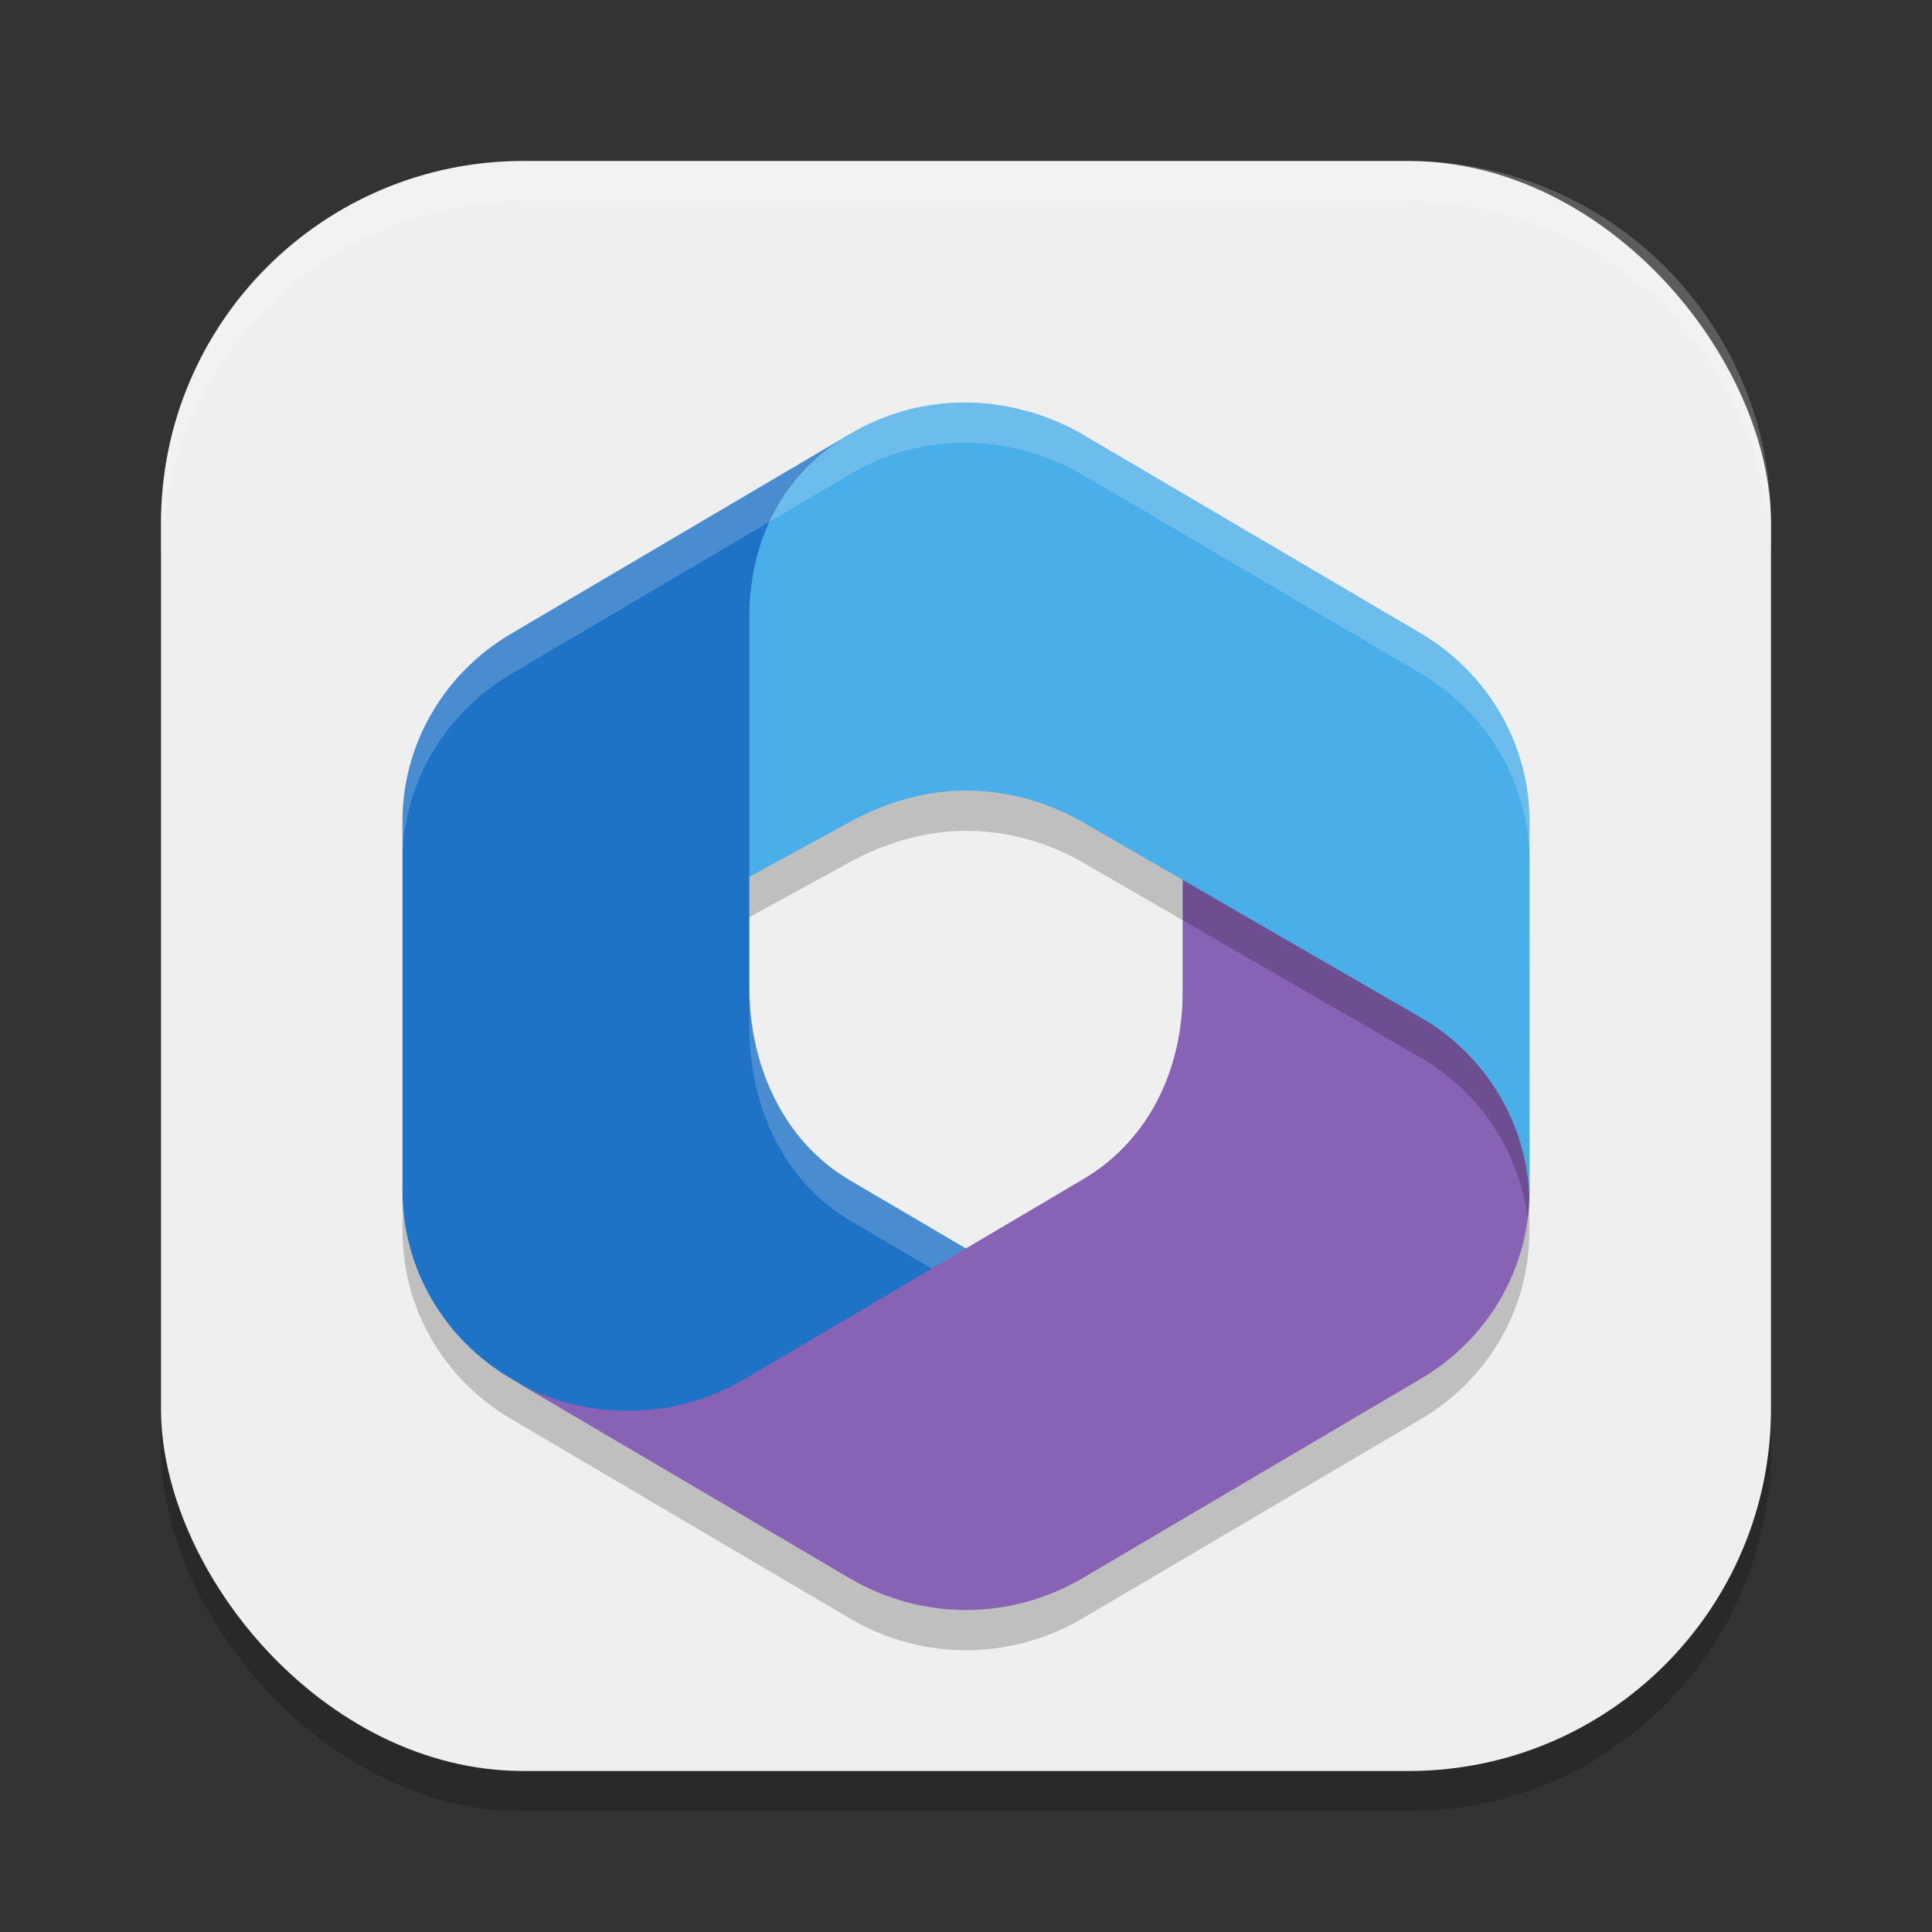 <?xml version="1.0" encoding="UTF-8" standalone="no"?>
<!-- Created with Inkscape (http://www.inkscape.org/) -->

<svg
   width="24"
   height="24"
   viewBox="0 0 24 24"
   version="1.1"
   id="svg5"
   inkscape:version="1.3 (0e150ed6c4, 2023-07-21)"
   sodipodi:docname="microsoft-365.svg"
   xmlns:inkscape="http://www.inkscape.org/namespaces/inkscape"
   xmlns:sodipodi="http://sodipodi.sourceforge.net/DTD/sodipodi-0.dtd"
   xmlns="http://www.w3.org/2000/svg"
   xmlns:svg="http://www.w3.org/2000/svg">
  <rect x="0" y="0" width="24" height="24" fill="#333333" stroke="none"/>
  <sodipodi:namedview
     id="namedview7"
     pagecolor="#ffffff"
     bordercolor="#000000"
     borderopacity="0.25"
     inkscape:showpageshadow="2"
     inkscape:pageopacity="0.0"
     inkscape:pagecheckerboard="0"
     inkscape:deskcolor="#d1d1d1"
     inkscape:document-units="px"
     showgrid="false"
     inkscape:zoom="33.458333"
     inkscape:cx="12"
     inkscape:cy="12"
     inkscape:window-width="1850"
     inkscape:window-height="1011"
     inkscape:window-x="70"
     inkscape:window-y="32"
     inkscape:window-maximized="1"
     inkscape:current-layer="svg5" />
  <defs
     id="defs2" />
  <rect
     style="opacity:0.2;fill:#000000;stroke-width:1.429;stroke-linecap:square"
     id="rect234"
     width="20"
     height="20"
     x="2"
     y="2.5"
     ry="4.5" />
  <rect
     style="fill:#efefef;fill-opacity:1;stroke-width:1.429;stroke-linecap:square"
     id="rect396"
     width="20"
     height="20"
     x="2"
     y="2"
     ry="4.5" />
  <path
     style="opacity:0.2;fill:#000000;stroke-width:0.537"
     d="m 12,5.5 c -0.487,0 -0.928,0.11 -1.367,0.348 L 6.351,8.371 C 5.511,8.864 5,9.749 5,10.702 v 4.595 c 0,0.954 0.511,1.839 1.351,2.331 l 4.201,2.474 C 10.998,20.366 11.498,20.5 12,20.5 c 0.502,0 1.002,-0.134 1.448,-0.396 l 4.201,-2.474 c 0.823,-0.483 1.329,-1.343 1.349,-2.275 L 19,10.702 C 19.001,9.749 18.488,8.864 17.648,8.366 L 13.448,5.897 C 13.017,5.643 12.486,5.5 12,5.5 Z m 0,4.821 c 0.501,0 1.001,0.134 1.448,0.391 l 1.244,0.719 V 12.812 c 0,0.954 -0.404,1.848 -1.244,2.341 l -1.449,0.856 -1.447,-0.851 C 9.712,14.66 9.308,13.713 9.308,12.759 V 11.393 L 10.552,10.713 C 11.004,10.466 11.499,10.321 12,10.321 Z"
     id="path1" />
  <path
     style="fill:#1e73c7;stroke-width:0.537"
     d="M 12,5.536 V 8.75 L 10.923,9.821 9.308,10.893 v 1.366 c 0,0.954 0.404,1.902 1.244,2.4 l 1.842,1.082 -3.893,2.212 H 7.752 l -1.4,-0.825 C 5.512,16.636 5,15.752 5,14.798 V 10.202 C 5,9.248 5.512,8.364 6.352,7.871 l 4.2,-2.475 z"
     id="path2" />
  <path
     style="fill:#8762b5;stroke-width:0.537"
     d="M 14.692,10.357 V 12.312 c 0,0.954 -0.404,1.848 -1.244,2.341 l -4.2,2.48 c -0.856,0.504 -1.928,0.525 -2.8,0.054 L 10.552,19.604 C 10.997,19.866 11.498,20 12,20 c 0.502,0 1.003,-0.134 1.448,-0.396 l 4.2,-2.475 C 18.488,16.636 19,15.752 19,14.798 v -0.691 l -0.269,-1.071 z"
     id="path3" />
  <path
     style="fill:#4aafe8;stroke-width:0.537"
     d="m 17.648,7.866 -4.2,-2.47 C 13.017,5.143 12.486,5 12,5 11.513,5 11.071,5.11 10.632,5.348 l -0.081,0.048 C 9.712,5.889 9.308,6.725 9.308,7.679 V 10.893 L 10.552,10.213 C 11.004,9.966 11.499,9.821 12,9.821 c 0.501,0 1.002,0.134 1.448,0.391 l 4.2,2.427 C 18.467,13.111 18.968,13.963 19,14.884 v -0.086 -4.596 C 19,9.248 18.488,8.364 17.648,7.866 Z"
     id="path4" />
  <path
     id="path5"
     style="opacity:0.2;fill:#f9f9f9;stroke-width:0.537"
     d="M 12,5 C 11.513,5 11.072,5.109 10.633,5.348 L 6.352,7.871 C 5.512,8.364 5,9.25 5,10.203 v 0.5 C 5,9.75 5.512,8.864 6.352,8.371 L 10.633,5.848 C 11.072,5.609 11.513,5.5 12,5.5 c 0.486,0 1.016,0.143 1.447,0.396 l 4.201,2.469 C 18.487,8.862 18.998,9.746 19,10.697 V 10.203 C 19.001,9.25 18.488,8.363 17.648,7.865 l -4.201,-2.469 C 13.016,5.143 12.486,5 12,5 Z m -2.691,7.26 v 0.5 c 0,0.954 0.404,1.9 1.244,2.398 l 1.023,0.602 0.422,-0.25 -1.445,-0.852 C 9.713,14.16 9.309,13.213 9.309,12.26 Z"
     sodipodi:nodetypes="sccscccsccccccscsccccc" />
  <path
     id="path6"
     style="opacity:0.2;fill:#000000;stroke-width:0.537"
     d="m 14.692,10.931 v 0.5 l 2.957,1.709 c 0.743,0.428 1.222,1.171 1.328,1.994 0.011,-0.091 0.019,-0.183 0.021,-0.275 -0.041,-0.911 -0.539,-1.752 -1.35,-2.219 z" />
  <path
     id="path1040"
     style="opacity:0.2;fill:#ffffff;stroke-width:4;stroke-linecap:square"
     d="M 6.5,2 C 4.007,2 2,4.007 2,6.5 V 7 C 2,4.507 4.007,2.5 6.5,2.5 h 11 C 19.993,2.5 22,4.507 22,7 V 6.5 C 22,4.007 19.993,2 17.5,2 Z" />
</svg>
